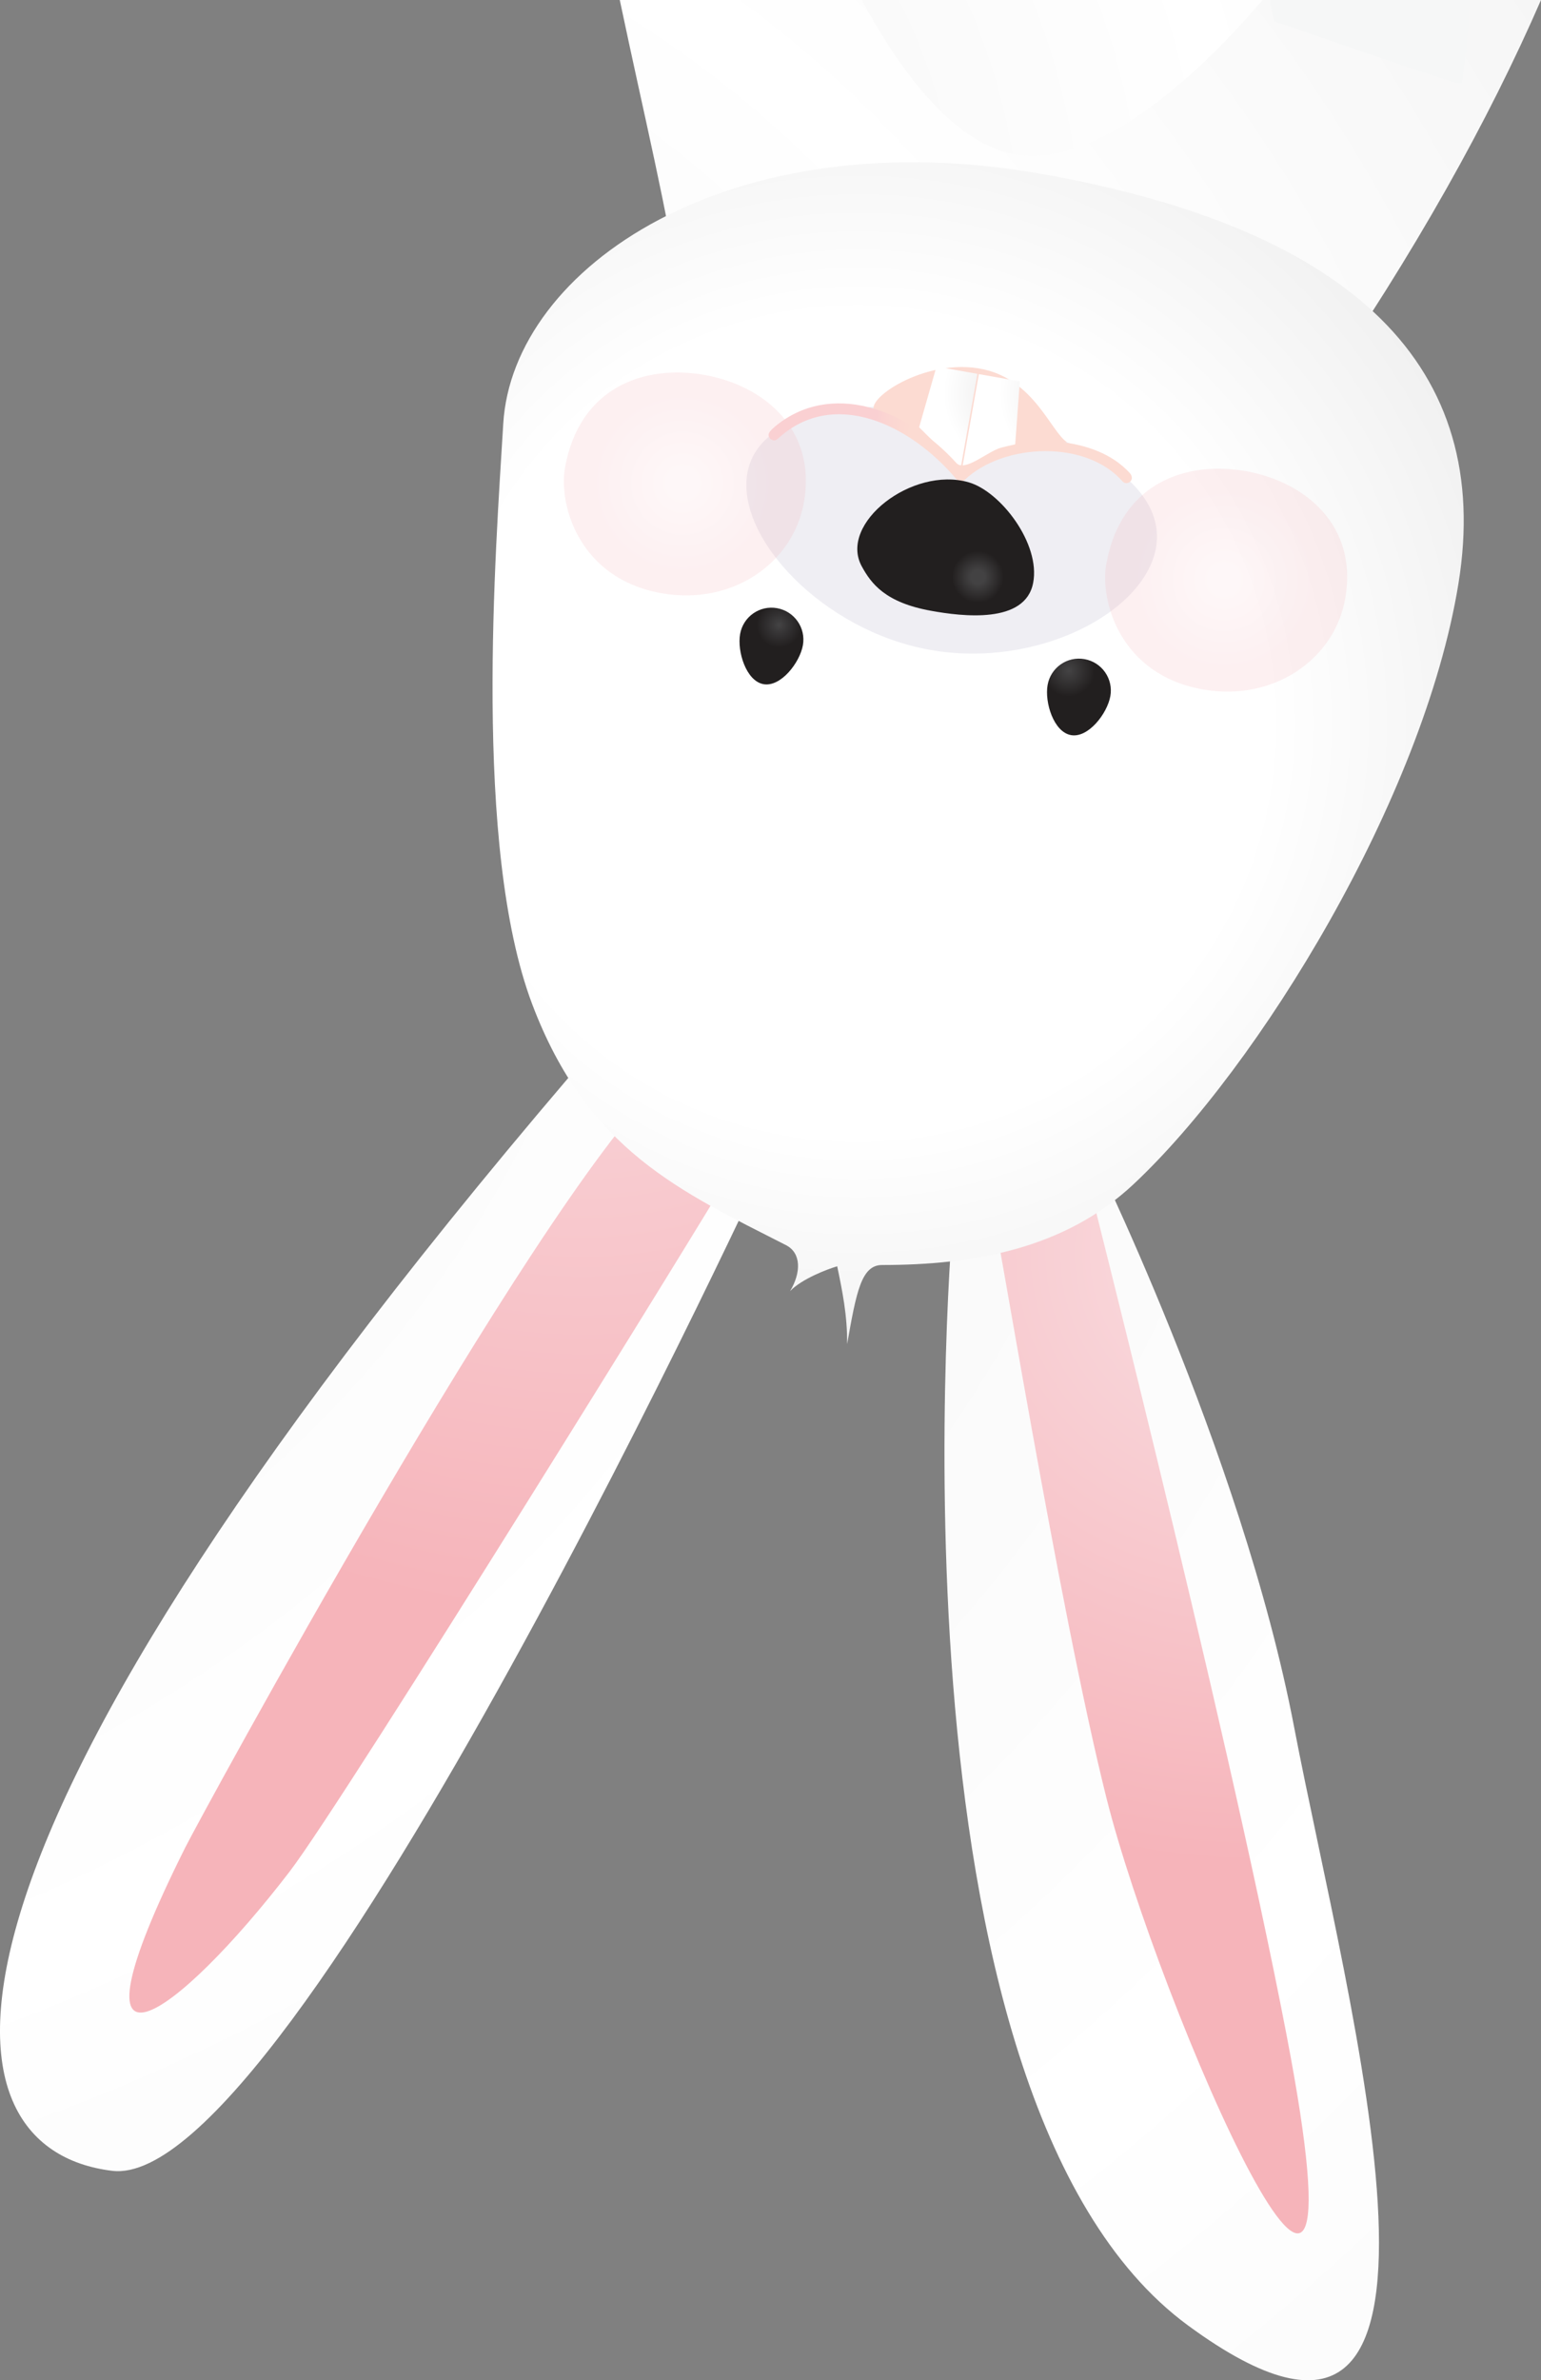 <?xml version="1.0" encoding="utf-8"?>
<!-- Generator: Adobe Illustrator 16.0.0, SVG Export Plug-In . SVG Version: 6.00 Build 0)  -->
<!DOCTYPE svg PUBLIC "-//W3C//DTD SVG 1.1//EN" "http://www.w3.org/Graphics/SVG/1.1/DTD/svg11.dtd">
<svg version="1.1" id="Слой_1" xmlns="http://www.w3.org/2000/svg" xmlns:xlink="http://www.w3.org/1999/xlink" x="0px" y="0px"
	 width="101.7px" height="157px" viewBox="0 0 101.7 157" enable-background="new 0 0 101.7 157" xml:space="preserve">
<rect x="0" y="0" width="101.7" height="157" fill="#808080" stroke="none"/>
<g>
	<g>
		
			<radialGradient id="SVGID_1_" cx="52.144" cy="34.297" r="175.782" gradientTransform="matrix(-1.248 -0.222 0.186 -1.048 3.956 86.261)" gradientUnits="userSpaceOnUse">
			<stop  offset="0" style="stop-color:#F1F1F1"/>
			<stop  offset="0.532" style="stop-color:#FFFFFF"/>
			<stop  offset="1" style="stop-color:#F1F1F1"/>
		</radialGradient>
		<path fill="url(#SVGID_1_)" d="M51.068,75.606c0,0-31.74,69.017-43.659,67.581c-11.92-1.438-14.649-20.329,32.344-74.705
			L51.068,75.606z"/>
		
			<radialGradient id="SVGID_2_" cx="389.603" cy="61.017" r="218.764" gradientTransform="matrix(-0.985 -0.175 0.175 -0.985 370.775 177.684)" gradientUnits="userSpaceOnUse">
			<stop  offset="0" style="stop-color:#F1F1F1"/>
			<stop  offset="0.532" style="stop-color:#FFFFFF"/>
			<stop  offset="1" style="stop-color:#F1F1F1"/>
		</radialGradient>
		<path fill="url(#SVGID_2_)" d="M62.91,80.156c0,0-5.187,58.039,15.492,73.228c20.683,15.186,10.495-21.213,7.009-39.445
			c-3.485-18.232-13.636-38.612-13.636-38.612L62.91,80.156z"/>
		
			<radialGradient id="SVGID_3_" cx="300.203" cy="43.147" r="52.477" gradientTransform="matrix(-0.985 -0.175 0.175 -0.985 370.775 177.684)" gradientUnits="userSpaceOnUse">
			<stop  offset="0.102" style="stop-color:#F9D8DC"/>
			<stop  offset="0.769" style="stop-color:#F6B4BA"/>
		</radialGradient>
		<path fill="url(#SVGID_3_)" d="M65.25,78.493c0.352,0.968,4.604,27.482,7.772,40.104c3.4,13.56,17.962,47.202,11.872,15.557
			c-4.101-21.326-14.16-60.545-14.16-60.545C70.329,72.679,65.085,78.042,65.25,78.493z"/>
		
			<radialGradient id="SVGID_4_" cx="348.769" cy="64.161" r="69.094" gradientTransform="matrix(-0.985 -0.175 0.175 -0.985 370.775 177.684)" gradientUnits="userSpaceOnUse">
			<stop  offset="0.102" style="stop-color:#F9D8DC"/>
			<stop  offset="0.769" style="stop-color:#F6B4BA"/>
		</radialGradient>
		<path fill="url(#SVGID_4_)" d="M12.231,121.851c-8.576,17.132-0.509,11.228,6.881,1.601c3.708-4.832,28.322-44.66,28.752-45.546
			c1.073-2.218,0.97-11.579-4.286-6.453C34.956,79.864,13.181,119.956,12.231,121.851z"/>
		
			<radialGradient id="SVGID_5_" cx="382.228" cy="48.968" r="141.423" gradientTransform="matrix(-0.985 -0.175 0.175 -0.985 370.775 177.684)" gradientUnits="userSpaceOnUse">
			<stop  offset="0" style="stop-color:#F1F1F1"/>
			<stop  offset="0.532" style="stop-color:#FFFFFF"/>
			<stop  offset="1" style="stop-color:#F1F1F1"/>
		</radialGradient>
		<path fill="url(#SVGID_5_)" d="M40.903,0c1.604,7.63,3.259,14.422,3.843,18.917c0.87,6.711,40.938,13.857,42.117,7.204
			C93.396,16.66,98.245,7.935,101.7,0H40.903z"/>
		
			<radialGradient id="SVGID_6_" cx="368.113" cy="97.564" r="102.55" gradientTransform="matrix(-0.985 -0.175 0.175 -0.985 370.775 177.684)" gradientUnits="userSpaceOnUse">
			<stop  offset="0" style="stop-color:#F1F1F1"/>
			<stop  offset="0.548" style="stop-color:#FFFFFF"/>
			<stop  offset="1" style="stop-color:#F1F1F1"/>
		</radialGradient>
		<path fill="url(#SVGID_6_)" d="M56.881,0c2.109,3.958,5.84,9.571,10.298,10.214C74.276,11.239,83.146,0.131,83.2,0.141
			C83.241,0.095,83.282,0.046,83.323,0H56.881z"/>
		
			<radialGradient id="SVGID_7_" cx="308.221" cy="154.315" r="29.73" gradientTransform="matrix(-0.985 -0.175 0.175 -0.985 370.775 177.684)" gradientUnits="userSpaceOnUse">
			<stop  offset="0" style="stop-color:#D1D2D3"/>
			<stop  offset="0.634" style="stop-color:#F6F7F7"/>
		</radialGradient>
		<path fill="url(#SVGID_7_)" d="M83.811,0c0.08,0.47,0.17,0.941,0.275,1.414c-0.249-0.136,12.35,4.316,12.381,4.118
			C96.776,3.533,96.938,1.705,96.98,0H83.811z"/>
		
			<radialGradient id="SVGID_8_" cx="331.897" cy="72.976" r="46.94" gradientTransform="matrix(-0.985 -0.175 0.175 -0.985 370.775 177.684)" gradientUnits="userSpaceOnUse">
			<stop  offset="0.575" style="stop-color:#FFFFFF"/>
			<stop  offset="0.938" style="stop-color:#F1F1F1"/>
		</radialGradient>
		<path fill="url(#SVGID_8_)" d="M33.213,27.946c-0.499,8.305-2.012,27.9,1.905,38.275c3.639,9.647,9.797,12.36,16.759,15.911
			c1.01,0.517,0.999,1.812,0.264,3.031c0.77-0.805,2.449-1.446,3.111-1.639c0.339,1.624,0.674,3.251,0.656,5.128
			c0.605-3.413,0.93-5.21,2.301-5.212c6.029-0.003,12.036-1.052,16.602-5.331c8.221-7.698,19.132-25.404,21.44-39.611
			c2.309-14.206-6.815-23.351-27.443-27.014C48.18,7.82,33.832,17.657,33.213,27.946z"/>
		<path fill="#EFEEF3" d="M76.289,36.137c-0.76,4.284-7.88,7.978-14.911,6.728c-7.033-1.248-12.816-7.372-12.056-11.655
			c0.76-4.285,7.78-5.106,14.813-3.857C71.167,28.603,77.05,31.855,76.289,36.137z"/>
		
			<radialGradient id="SVGID_9_" cx="167.492" cy="93.704" r="3.454" gradientTransform="matrix(-1.792 -0.318 0.175 -0.985 347.777 173.179)" gradientUnits="userSpaceOnUse">
			<stop  offset="0.005" style="stop-color:#FCDBD2"/>
			<stop  offset="1" style="stop-color:#FCDBD2"/>
		</radialGradient>
		<path fill="url(#SVGID_9_)" d="M70.411,29.161c0.068,0.043-1.633,0.177-3.335,0.582c-1.828,0.43-3.673,1.131-3.673,1.131
			s-5.057-3.345-5.591-3.682c-1.061-0.669,3.234-3.702,7.124-2.825C68.265,25.116,69.363,28.473,70.411,29.161z"/>
		
			<radialGradient id="SVGID_10_" cx="346.063" cy="86.543" r="7.655" gradientTransform="matrix(-0.985 -0.175 0.175 -0.985 370.775 177.684)" gradientUnits="userSpaceOnUse">
			<stop  offset="0.102" style="stop-color:#F9D8DC"/>
			<stop  offset="0.769" style="stop-color:#F6B4BA"/>
		</radialGradient>
		<path opacity="0.2" fill="url(#SVGID_10_)" d="M53.055,33.141c-0.72,4.048-4.774,6.81-9.399,5.988
			c-5.486-0.975-6.795-5.879-6.371-8.264c0.955-5.375,5.296-6.828,9.211-6.134C50.411,25.427,53.911,28.314,53.055,33.141z"/>
		
			<radialGradient id="SVGID_11_" cx="309.779" cy="86.541" r="7.656" gradientTransform="matrix(-0.985 -0.175 0.175 -0.985 370.775 177.684)" gradientUnits="userSpaceOnUse">
			<stop  offset="0.102" style="stop-color:#F9D8DC"/>
			<stop  offset="0.769" style="stop-color:#F6B4BA"/>
		</radialGradient>
		<path opacity="0.2" fill="url(#SVGID_11_)" d="M88.779,39.488c-0.721,4.047-4.776,6.808-9.402,5.986
			c-5.483-0.973-6.793-5.877-6.368-8.263c0.954-5.375,5.294-6.83,9.209-6.134C86.134,31.773,89.635,34.662,88.779,39.488z"/>
		
			<radialGradient id="SVGID_12_" cx="321.363" cy="96.911" r="7.941" gradientTransform="matrix(-0.985 -0.175 0.175 -0.985 370.775 177.684)" gradientUnits="userSpaceOnUse">
			<stop  offset="0" style="stop-color:#E6E5E5"/>
			<stop  offset="0.661" style="stop-color:#FFFFFF"/>
			<stop  offset="0.774" style="stop-color:#FFFFFF"/>
			<stop  offset="1" style="stop-color:#FFFFFF"/>
		</radialGradient>
		<path fill="url(#SVGID_12_)" d="M63.516,30.79c0.21-1.178,1.085-6.114,1.085-6.114l2.704,0.481L67,29.31
			C67,29.31,63.382,30.994,63.516,30.79z"/>
		
			<radialGradient id="SVGID_13_" cx="325.181" cy="96.259" r="7.648" gradientTransform="matrix(-0.985 -0.175 0.175 -0.985 370.775 177.684)" gradientUnits="userSpaceOnUse">
			<stop  offset="0" style="stop-color:#E6E5E5"/>
			<stop  offset="0.661" style="stop-color:#FFFFFF"/>
			<stop  offset="0.774" style="stop-color:#FFFFFF"/>
			<stop  offset="1" style="stop-color:#FFFFFF"/>
		</radialGradient>
		<path fill="url(#SVGID_13_)" d="M63.418,30.772c0.209-1.178,1.089-6.112,1.089-6.112l-2.702-0.481l-1.146,4.003
			C60.658,28.183,63.475,31.01,63.418,30.772z"/>
		<g>
			
				<radialGradient id="SVGID_14_" cx="338.165" cy="78.462" r="1.93" gradientTransform="matrix(-0.985 -0.175 0.175 -0.985 370.775 177.684)" gradientUnits="userSpaceOnUse">
				<stop  offset="0.023" style="stop-color:#434243"/>
				<stop  offset="0.409" style="stop-color:#312F30"/>
				<stop  offset="0.769" style="stop-color:#221F1F"/>
			</radialGradient>
			<path fill="url(#SVGID_14_)" d="M48.844,41.82c0.204-1.144,1.288-1.909,2.437-1.706c1.143,0.203,1.911,1.298,1.708,2.442
				c-0.202,1.145-1.457,2.774-2.598,2.572C49.241,44.924,48.641,42.966,48.844,41.82z"/>
			
				<radialGradient id="SVGID_15_" cx="318.826" cy="78.841" r="2.229" gradientTransform="matrix(-0.985 -0.175 0.175 -0.985 370.775 177.684)" gradientUnits="userSpaceOnUse">
				<stop  offset="0.023" style="stop-color:#434243"/>
				<stop  offset="0.769" style="stop-color:#221F1F"/>
			</radialGradient>
			<path fill="url(#SVGID_15_)" d="M69.138,45.181c0.202-1.145,1.289-1.909,2.436-1.705c1.145,0.203,1.909,1.296,1.705,2.44
				c-0.203,1.145-1.453,2.775-2.596,2.572C69.536,48.284,68.934,46.326,69.138,45.181z"/>
		</g>
		<g>
			
				<radialGradient id="SVGID_16_" cx="309.975" cy="93.976" r="24.322" gradientTransform="matrix(-0.985 -0.175 0.175 -0.985 370.775 177.684)" gradientUnits="userSpaceOnUse">
				<stop  offset="0.206" style="stop-color:#FCDBD2"/>
				<stop  offset="0.903" style="stop-color:#FCDBD2"/>
				<stop  offset="0.969" style="stop-color:#FBD5D2"/>
				<stop  offset="1" style="stop-color:#FAD0D2"/>
			</radialGradient>
			<path fill="url(#SVGID_16_)" d="M50.857,28.962c0.198,0.123,0.299,0.139,0.538-0.076c3.634-3.287,8.677-0.908,11.729,2.728
				c0.156,0.187,0.381,0.191,0.556,0.027c2.564-2.421,8.026-2.652,10.43,0.142c0.188,0.155,0.398,0.063,0.479-0.019
				c0.259-0.257-0.025-0.559-0.025-0.559c-1.162-1.27-2.87-1.879-4.698-2.066c-1.277-0.133-2.563,0.063-3.797,0.39
				c-0.866,0.229-2.398,1.63-2.952,1.013c-3.251-3.612-8.331-5.435-11.973-2.405C51.003,28.286,50.481,28.614,50.857,28.962z"/>
		</g>
		
			<radialGradient id="SVGID_17_" cx="325.81" cy="83.87" r="2.227" gradientTransform="matrix(-0.985 -0.175 0.175 -0.985 370.775 177.684)" gradientUnits="userSpaceOnUse">
			<stop  offset="0.206" style="stop-color:#434243"/>
			<stop  offset="0.769" style="stop-color:#221F1F"/>
		</radialGradient>
		<path fill="url(#SVGID_17_)" d="M63.927,31.812c2.11,0.605,4.755,4.054,4.257,6.634c-0.519,2.731-4.685,2.216-6.754,1.839
			c-3.003-0.544-3.935-1.784-4.562-2.938C55.339,34.53,60.191,30.738,63.927,31.812z"/>
	</g>
</g>
</svg>
